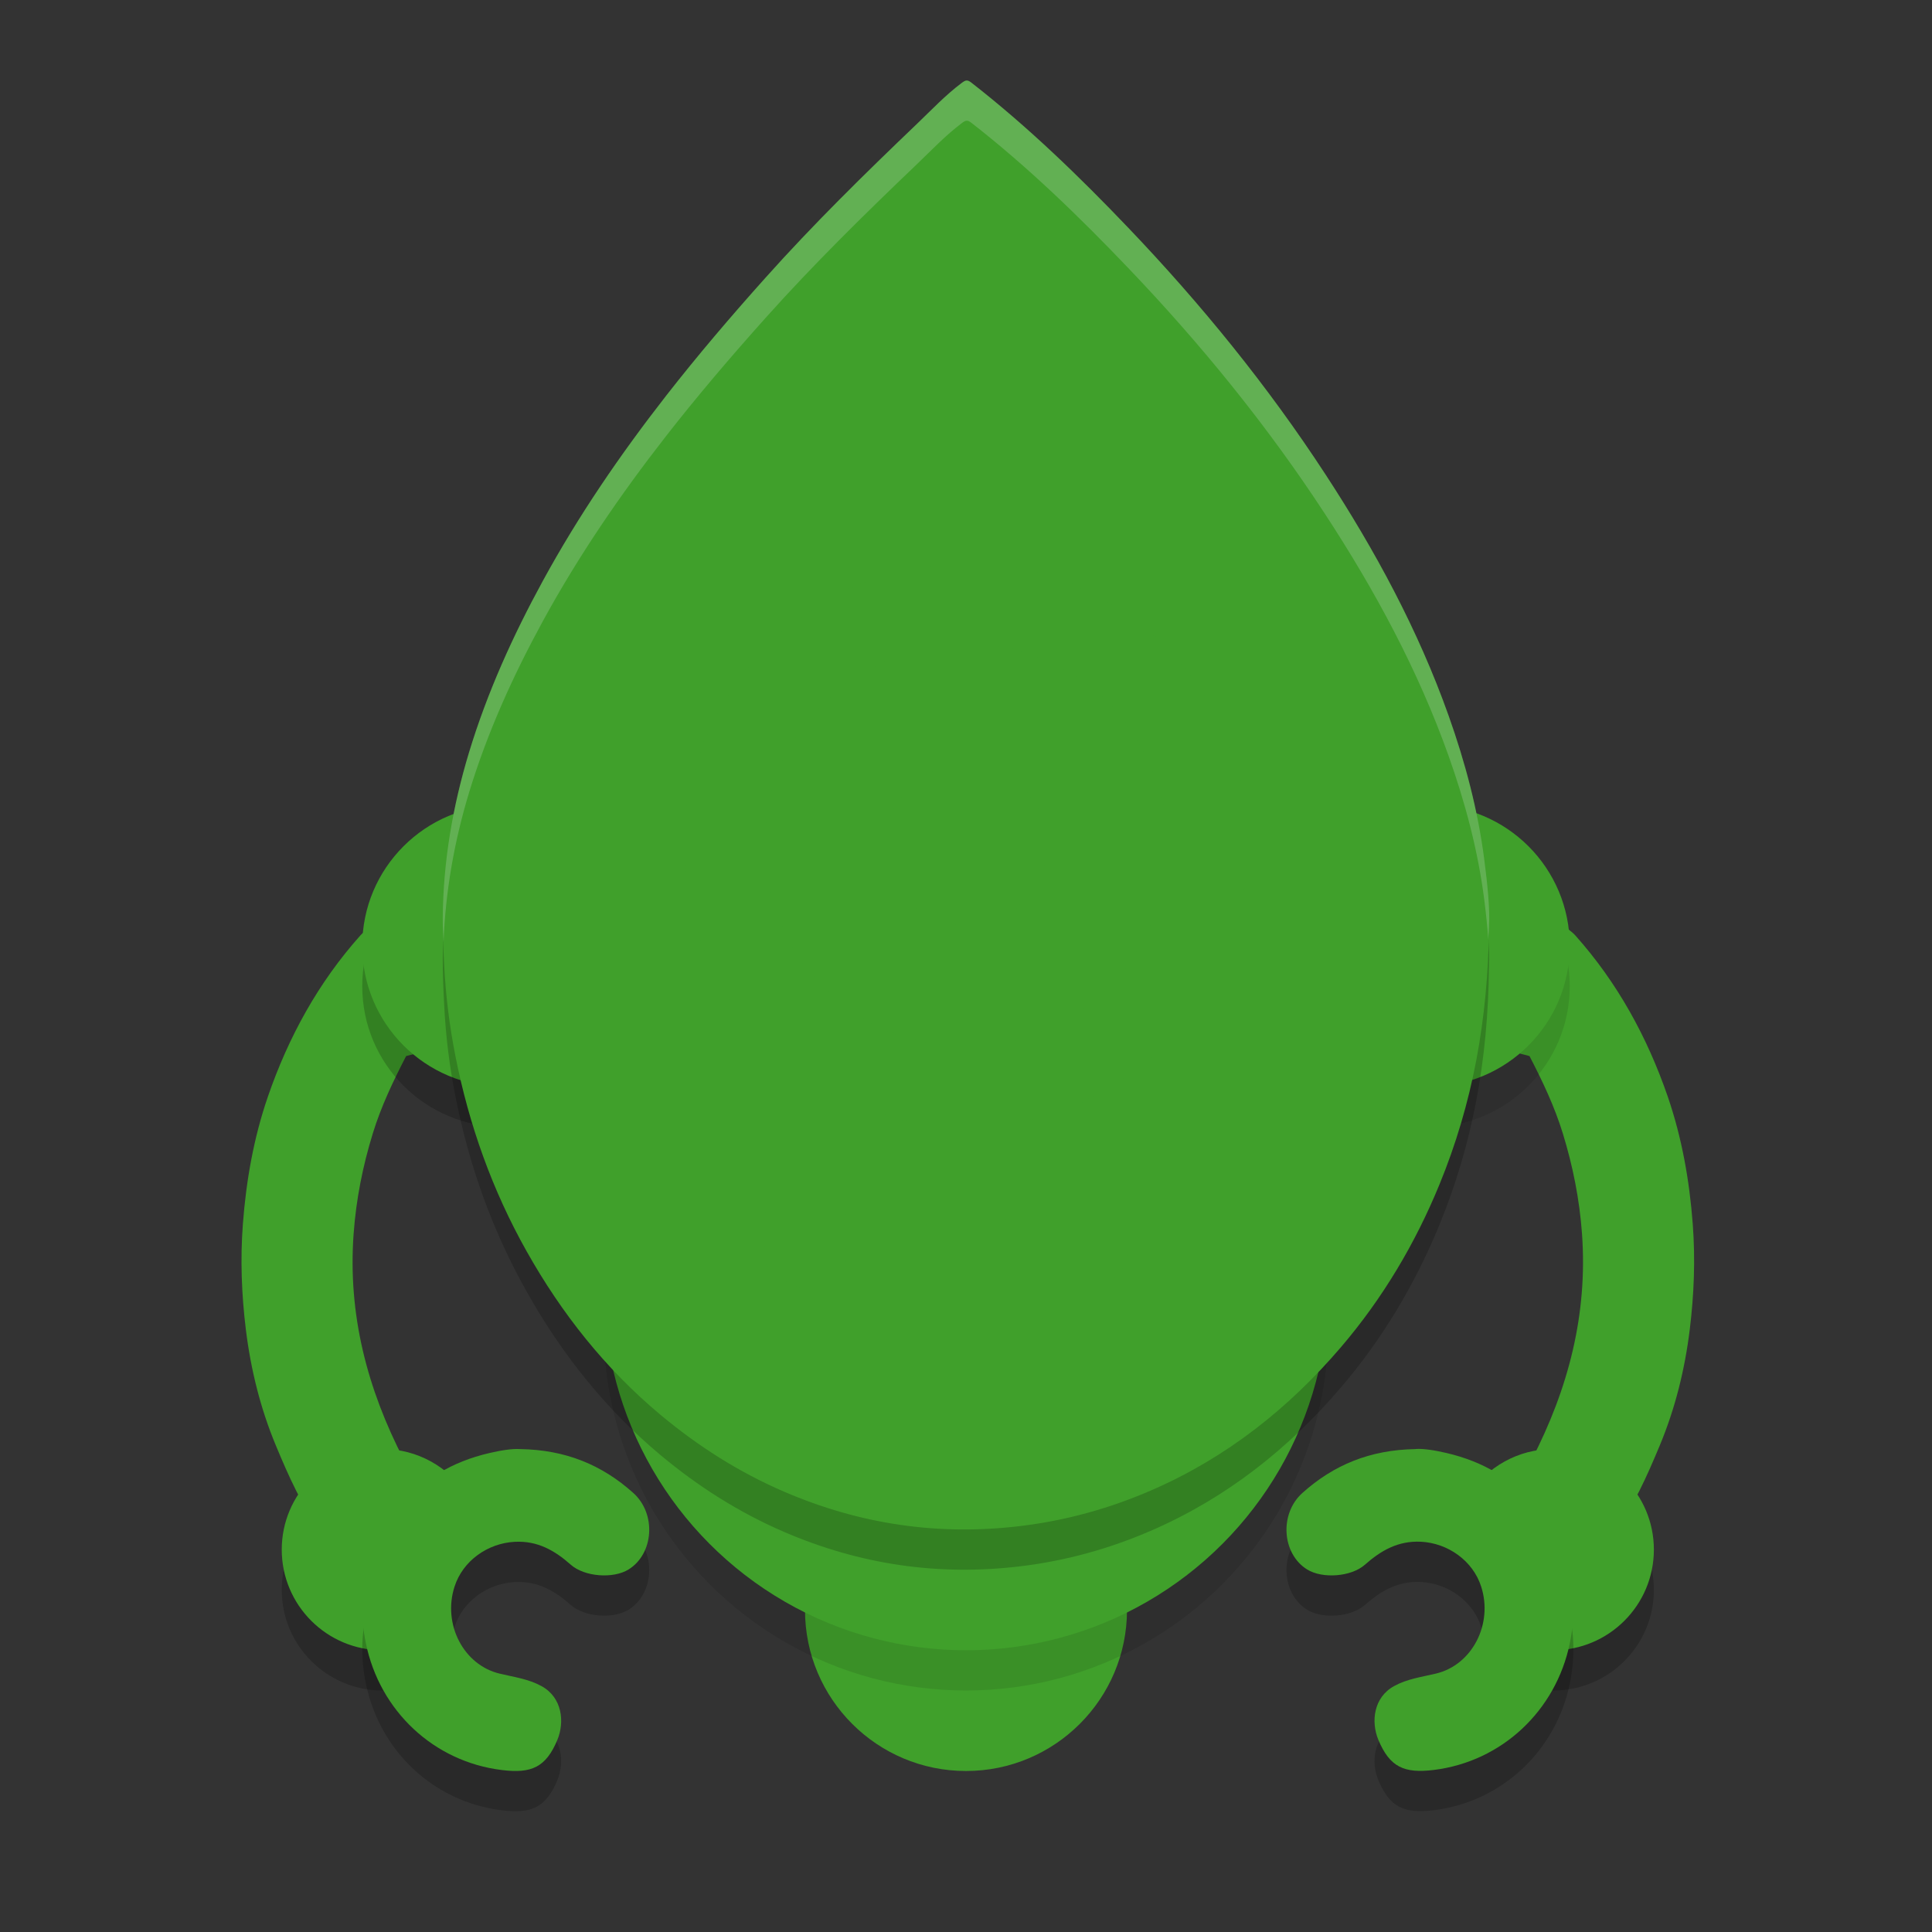<svg xmlns="http://www.w3.org/2000/svg" width="24" height="24" version="1.1">
 <rect width="100%" height="100%" fill="#333333" stroke="none"/>
 <circle style="fill:#40a02b" cx="12" cy="20" r="2"/>
 <path style="opacity:0.2" d="M 5.426,19.858 C 5.426,20.548 5.44,21 4.75,21 4.06,21 3.5,20.44 3.5,19.75 c 0,-0.69 0.56,-1.25 1.25,-1.25 0.44,0 0.826,0.227 1.049,0.57 0.127,0.196 -0.373,0.537 -0.373,0.787 z"/>
 <path id="Fill-24" style="fill:#40a02b;fill-rule:evenodd" d="M 5.045,13.119 C 4.884,13.43 4.734,13.745 4.631,14.08 4.506,14.486 4.424,14.898 4.393,15.324 4.319,16.327 4.562,17.254 5.018,18.135 4.566,18.143 4.092,18.454 3.996,19.04 3.75,18.71 3.585,18.336 3.428,17.959 3.235,17.497 3.115,17.011 3.054,16.515 c -0.053,-0.433 -0.07,-0.868 -0.037,-1.308 0.041,-0.543 0.135,-1.073 0.311,-1.585 0.255,-0.739 0.625,-1.415 1.148,-2.001 0.027,-0.031 0.062,-0.055 0.093,-0.082 C 4.531,11.806 4.929,12.239 5,12.5 5.081,12.799 5.292,12.772 5.5,13"/>
 <path style="fill:#40a02b" d="M 5.426,19.358 C 5.426,20.048 5.44,20.5 4.75,20.5 4.06,20.5 3.5,19.94 3.5,19.25 3.5,18.56 4.06,18 4.75,18 c 0.44,0 0.826,0.227 1.049,0.57 0.127,0.196 -0.373,0.537 -0.373,0.787 z"/>
 <path style="opacity:0.2;fill-rule:evenodd" d="m 6.461,18.501 c 0.567,0.009 1.019,0.198 1.405,0.544 0.29,0.259 0.256,0.756 -0.057,0.951 -0.191,0.119 -0.549,0.092 -0.719,-0.059 C 6.89,19.76 6.677,19.638 6.394,19.653 c -0.334,0.017 -0.645,0.235 -0.748,0.558 -0.149,0.464 0.111,0.973 0.563,1.08 0.176,0.042 0.354,0.065 0.517,0.154 0.259,0.141 0.29,0.446 0.198,0.668 C 6.782,22.454 6.602,22.534 6.234,22.488 5.389,22.385 4.717,21.754 4.545,20.913 4.418,20.298 4.563,19.74 4.952,19.245 5.243,18.875 5.625,18.656 6.076,18.551 c 0.141,-0.033 0.284,-0.057 0.385,-0.05"/>
 <path id="Fill-28" style="fill:#40a02b;fill-rule:evenodd" d="m 6.461,18.001 c 0.567,0.009 1.019,0.198 1.405,0.544 0.29,0.259 0.256,0.756 -0.057,0.951 -0.191,0.119 -0.549,0.092 -0.719,-0.059 C 6.89,19.26 6.677,19.138 6.394,19.153 c -0.334,0.017 -0.645,0.235 -0.748,0.558 -0.149,0.464 0.111,0.973 0.563,1.08 0.176,0.042 0.354,0.065 0.517,0.154 0.259,0.141 0.29,0.446 0.198,0.668 C 6.782,21.954 6.602,22.034 6.234,21.988 5.389,21.885 4.717,21.254 4.545,20.413 4.418,19.798 4.563,19.24 4.952,18.745 5.243,18.375 5.625,18.156 6.076,18.051 c 0.141,-0.033 0.284,-0.057 0.385,-0.05"/>
 <path style="fill:#40a02b;fill-rule:evenodd" d="m 19,13.119 c 0.161,0.31 0.311,0.626 0.414,0.961 0.125,0.406 0.207,0.818 0.238,1.244 0.073,1.002 -0.17,1.929 -0.625,2.81 0.452,0.008 0.926,0.32 1.022,0.906 0.246,-0.33 0.411,-0.705 0.568,-1.081 0.193,-0.462 0.313,-0.948 0.374,-1.445 0.053,-0.433 0.07,-0.868 0.037,-1.308 -0.041,-0.543 -0.135,-1.073 -0.311,-1.585 -0.255,-0.739 -0.625,-1.415 -1.148,-2.001 -0.027,-0.031 -0.062,-0.055 -0.093,-0.082 0.038,0.266 -0.36,0.7 -0.431,0.961 -0.081,0.299 -0.292,0.272 -0.5,0.5"/>
 <path style="opacity:0.2" d="m 18.619,19.858 c 0,0.69 -0.014,1.142 0.676,1.142 0.69,0 1.25,-0.56 1.25,-1.25 0,-0.69 -0.56,-1.25 -1.25,-1.25 -0.44,0 -0.826,0.227 -1.049,0.57 -0.127,0.196 0.373,0.537 0.373,0.787 z"/>
 <path style="fill:#40a02b" d="m 18.619,19.358 c 0,0.69 -0.014,1.142 0.676,1.142 0.69,0 1.25,-0.56 1.25,-1.25 0,-0.69 -0.56,-1.25 -1.25,-1.25 -0.44,0 -0.826,0.227 -1.049,0.57 -0.127,0.196 0.373,0.537 0.373,0.787 z"/>
 <path style="opacity:0.2;fill-rule:evenodd" d="m 17.585,18.501 c -0.567,0.009 -1.019,0.198 -1.405,0.544 -0.29,0.259 -0.256,0.756 0.057,0.951 0.191,0.119 0.549,0.092 0.719,-0.059 0.2,-0.177 0.413,-0.299 0.696,-0.285 0.334,0.017 0.645,0.235 0.748,0.558 0.149,0.464 -0.111,0.973 -0.563,1.08 -0.176,0.042 -0.354,0.065 -0.517,0.154 -0.259,0.141 -0.29,0.446 -0.198,0.668 0.142,0.34 0.321,0.42 0.689,0.375 0.845,-0.104 1.517,-0.735 1.69,-1.575 0.126,-0.615 -0.018,-1.173 -0.407,-1.668 -0.291,-0.37 -0.673,-0.589 -1.124,-0.694 -0.141,-0.033 -0.284,-0.057 -0.385,-0.05"/>
 <path style="fill:#40a02b;fill-rule:evenodd" d="m 17.585,18.001 c -0.567,0.009 -1.019,0.198 -1.405,0.544 -0.29,0.259 -0.256,0.756 0.057,0.951 0.191,0.119 0.549,0.092 0.719,-0.059 0.2,-0.177 0.413,-0.299 0.696,-0.285 0.334,0.017 0.645,0.235 0.748,0.558 0.149,0.464 -0.111,0.973 -0.563,1.08 -0.176,0.042 -0.354,0.065 -0.517,0.154 -0.259,0.141 -0.29,0.446 -0.198,0.668 0.142,0.34 0.321,0.42 0.689,0.375 0.845,-0.104 1.517,-0.735 1.69,-1.575 0.126,-0.615 -0.018,-1.173 -0.407,-1.668 -0.291,-0.37 -0.673,-0.589 -1.124,-0.694 -0.141,-0.033 -0.284,-0.057 -0.385,-0.05"/>
 <circle style="opacity:0.1" cx="12" cy="16.5" r="4.5"/>
 <circle style="opacity:0.2" cx="6.25" cy="12.25" r="1.75"/>
 <circle style="fill:#40a02b" cx="6.25" cy="11.75" r="1.75"/>
 <circle style="opacity:0.1" cx="17.75" cy="12.25" r="1.75"/>
 <circle style="fill:#40a02b" cx="17.75" cy="11.75" r="1.75"/>
 <circle style="fill:#40a02b" cx="12" cy="16" r="4.5"/>
 <path style="opacity:0.2;fill-rule:evenodd" d="m 18.497,12.004 c -0.012,1.176 -0.207,2.213 -0.615,3.209 -0.302,0.736 -0.706,1.416 -1.225,2.023 -0.648,0.758 -1.418,1.368 -2.343,1.772 -0.52,0.227 -1.062,0.379 -1.631,0.448 C 11.659,19.581 10.682,19.436 9.74,19.03 9.178,18.788 8.67,18.464 8.202,18.073 7.517,17.5 6.976,16.816 6.542,16.044 6.114,15.283 5.826,14.473 5.658,13.622 5.584,13.249 5.537,12.872 5.518,12.49 5.508,12.293 5.498,12.097 5.5,11.9 5.506,11.199 5.624,10.515 5.827,9.845 6.053,9.101 6.372,8.396 6.744,7.715 7.185,6.907 7.704,6.148 8.271,5.421 8.664,4.917 9.079,4.431 9.506,3.954 c 0.597,-0.668 1.236,-1.295 1.884,-1.914 0.182,-0.174 0.356,-0.359 0.559,-0.511 0.044,-0.033 0.067,-0.041 0.115,-0.004 0.703,0.548 1.341,1.165 1.953,1.806 0.906,0.948 1.731,1.963 2.447,3.06 0.618,0.946 1.153,1.934 1.531,2.999 0.207,0.582 0.364,1.175 0.443,1.786 0.04,0.308 0.072,0.62 0.059,0.829"/>
 <path id="Fill-20" style="fill:#40a02b;fill-rule:evenodd" d="m 18.497,11.504 c -0.012,1.176 -0.207,2.213 -0.615,3.209 -0.302,0.736 -0.706,1.416 -1.225,2.023 -0.648,0.758 -1.418,1.368 -2.343,1.772 -0.52,0.227 -1.062,0.379 -1.631,0.448 C 11.659,19.081 10.682,18.936 9.74,18.53 9.178,18.288 8.67,17.964 8.202,17.573 7.517,17 6.976,16.316 6.542,15.544 6.114,14.783 5.826,13.973 5.658,13.122 5.584,12.749 5.537,12.372 5.518,11.99 5.508,11.793 5.498,11.597 5.5,11.4 5.506,10.699 5.624,10.015 5.827,9.345 6.053,8.601 6.372,7.896 6.744,7.215 7.185,6.407 7.704,5.648 8.271,4.921 8.664,4.417 9.079,3.931 9.506,3.454 c 0.597,-0.668 1.236,-1.295 1.884,-1.914 0.182,-0.174 0.356,-0.359 0.559,-0.511 0.044,-0.033 0.067,-0.041 0.115,-0.004 0.703,0.548 1.341,1.165 1.953,1.806 0.906,0.948 1.731,1.963 2.447,3.06 0.618,0.946 1.153,1.934 1.531,2.999 0.207,0.582 0.364,1.175 0.443,1.786 0.04,0.308 0.072,0.62 0.059,0.829"/>
 <path id="Fill-34" style="fill:#40a02b;fill-rule:evenodd" d="m 11.999,15.76 c 0,0.214 -0.002,0.428 0.001,0.642 0.001,0.068 -0.022,0.092 -0.103,0.094 -0.395,0.011 -0.395,0.013 -0.395,-0.329 0,-0.352 0.003,-0.703 -0.002,-1.055 -0.001,-0.084 0.023,-0.119 0.123,-0.111 0.09,0.007 0.182,0.005 0.273,3.67e-4 0.082,-0.004 0.104,0.026 0.103,0.094 -0.004,0.222 -0.001,0.443 -0.001,0.665"/>
 <path id="Fill-36" style="fill:#40a02b;fill-rule:evenodd" d="m 10.986,15.769 c 0,0.217 -0.001,0.434 8e-4,0.651 7.01e-4,0.066 -0.006,0.089 -0.087,0.077 -0.397,-0.06 -0.398,-0.056 -0.398,-0.46 0,-0.303 0.003,-0.606 -0.002,-0.909 -0.002,-0.094 0.029,-0.124 0.118,-0.116 0.116,0.011 0.263,-0.047 0.34,0.022 0.079,0.072 0.023,0.224 0.027,0.341 0.005,0.131 10e-4,0.262 10e-4,0.393"/>
 <path id="Fill-42" style="fill:#40a02b;fill-rule:evenodd" d="m 9.999,15.506 c 0,0.145 -0.002,0.29 7.5e-4,0.435 0.001,0.065 -0.03,0.072 -0.088,0.043 C 9.892,15.974 9.876,15.956 9.856,15.952 9.524,15.881 9.474,15.681 9.51,15.431 c 0.016,-0.113 0.006,-0.229 0.002,-0.343 -0.002,-0.063 0.022,-0.091 0.1,-0.087 0.098,0.004 0.197,0.003 0.296,2.29e-4 0.072,-0.002 0.094,0.024 0.092,0.082 -0.003,0.141 -9e-4,0.282 -9e-4,0.423"/>
 <path id="Fill-32" style="fill:#40a02b;fill-rule:evenodd" d="m 11.991,14 c -1.926,-0.003 -3.498,-1.577 -3.491,-3.517 0.007,-1.904 1.574,-3.512 3.556,-3.483 1.864,0.027 3.474,1.557 3.443,3.564 -0.029,1.879 -1.568,3.439 -3.509,3.436"/>
 <path id="Fill-46" style="fill:#40a02b;fill-rule:evenodd" d="M 14.5,10.513 C 14.499,11.887 13.375,13.001 11.988,13 10.607,12.999 9.498,11.873 9.5,10.473 9.502,9.107 10.635,7.999 12.028,8 13.387,8.002 14.501,9.133 14.5,10.513"/>
 <path style="fill:#40a02b;fill-rule:evenodd" d="m 12.513,15.763 c 0,0.217 0.001,0.434 -8e-4,0.651 -7e-4,0.066 0.006,0.089 0.087,0.077 0.397,-0.06 0.398,-0.056 0.398,-0.46 0,-0.303 -0.003,-0.606 0.002,-0.909 0.002,-0.094 -0.029,-0.124 -0.118,-0.116 -0.116,0.011 -0.263,-0.047 -0.34,0.022 -0.079,0.072 -0.023,0.224 -0.027,0.341 -0.005,0.131 -0.001,0.262 -0.001,0.393"/>
 <path style="fill:#40a02b;fill-rule:evenodd" d="m 13.5,15.5 c 0,0.145 0.002,0.29 -7.5e-4,0.435 -10e-4,0.065 0.03,0.072 0.088,0.043 0.019,-0.01 0.035,-0.027 0.056,-0.031 0.331,-0.071 0.382,-0.271 0.345,-0.521 -0.016,-0.113 -0.006,-0.229 -0.002,-0.343 0.002,-0.063 -0.022,-0.091 -0.1,-0.087 -0.098,0.004 -0.197,0.003 -0.296,2.29e-4 -0.072,-0.002 -0.094,0.024 -0.092,0.082 0.003,0.141 9e-4,0.282 9e-4,0.423"/>
 <path style="opacity:0.2;fill:#eff1f5;fill-rule:evenodd" d="m 12.005,1 c -0.017,0.002 -0.034,0.012 -0.056,0.028 -0.204,0.152 -0.378,0.338 -0.56,0.512 C 10.742,2.159 10.103,2.786 9.506,3.454 9.079,3.931 8.664,4.417 8.271,4.921 7.704,5.648 7.185,6.407 6.744,7.215 6.372,7.897 6.053,8.601 5.827,9.345 5.624,10.015 5.506,10.699 5.5,11.399 5.499,11.501 5.506,11.602 5.51,11.703 5.534,11.071 5.643,10.452 5.827,9.845 6.053,9.101 6.372,8.397 6.744,7.715 7.185,6.907 7.704,6.148 8.271,5.421 8.664,4.917 9.079,4.431 9.506,3.954 10.103,3.286 10.742,2.659 11.39,2.04 c 0.182,-0.174 0.356,-0.359 0.56,-0.512 0.044,-0.033 0.067,-0.041 0.115,-0.004 0.703,0.548 1.34,1.166 1.952,1.807 0.906,0.948 1.731,1.963 2.447,3.06 0.618,0.946 1.152,1.934 1.531,2.999 0.207,0.582 0.365,1.175 0.443,1.786 0.022,0.172 0.039,0.34 0.05,0.496 0.001,-0.057 0.008,-0.11 0.009,-0.168 0.013,-0.209 -0.019,-0.52 -0.059,-0.828 -0.079,-0.611 -0.236,-1.204 -0.443,-1.786 -0.379,-1.065 -0.913,-2.053 -1.531,-2.999 C 15.748,4.794 14.922,3.78 14.017,2.831 13.405,2.19 12.767,1.572 12.064,1.024 12.04,1.006 12.022,0.999 12.005,1 Z"/>
 <circle style="fill:#40a02b" cx="12" cy="10.5" r="1"/>
</svg>
